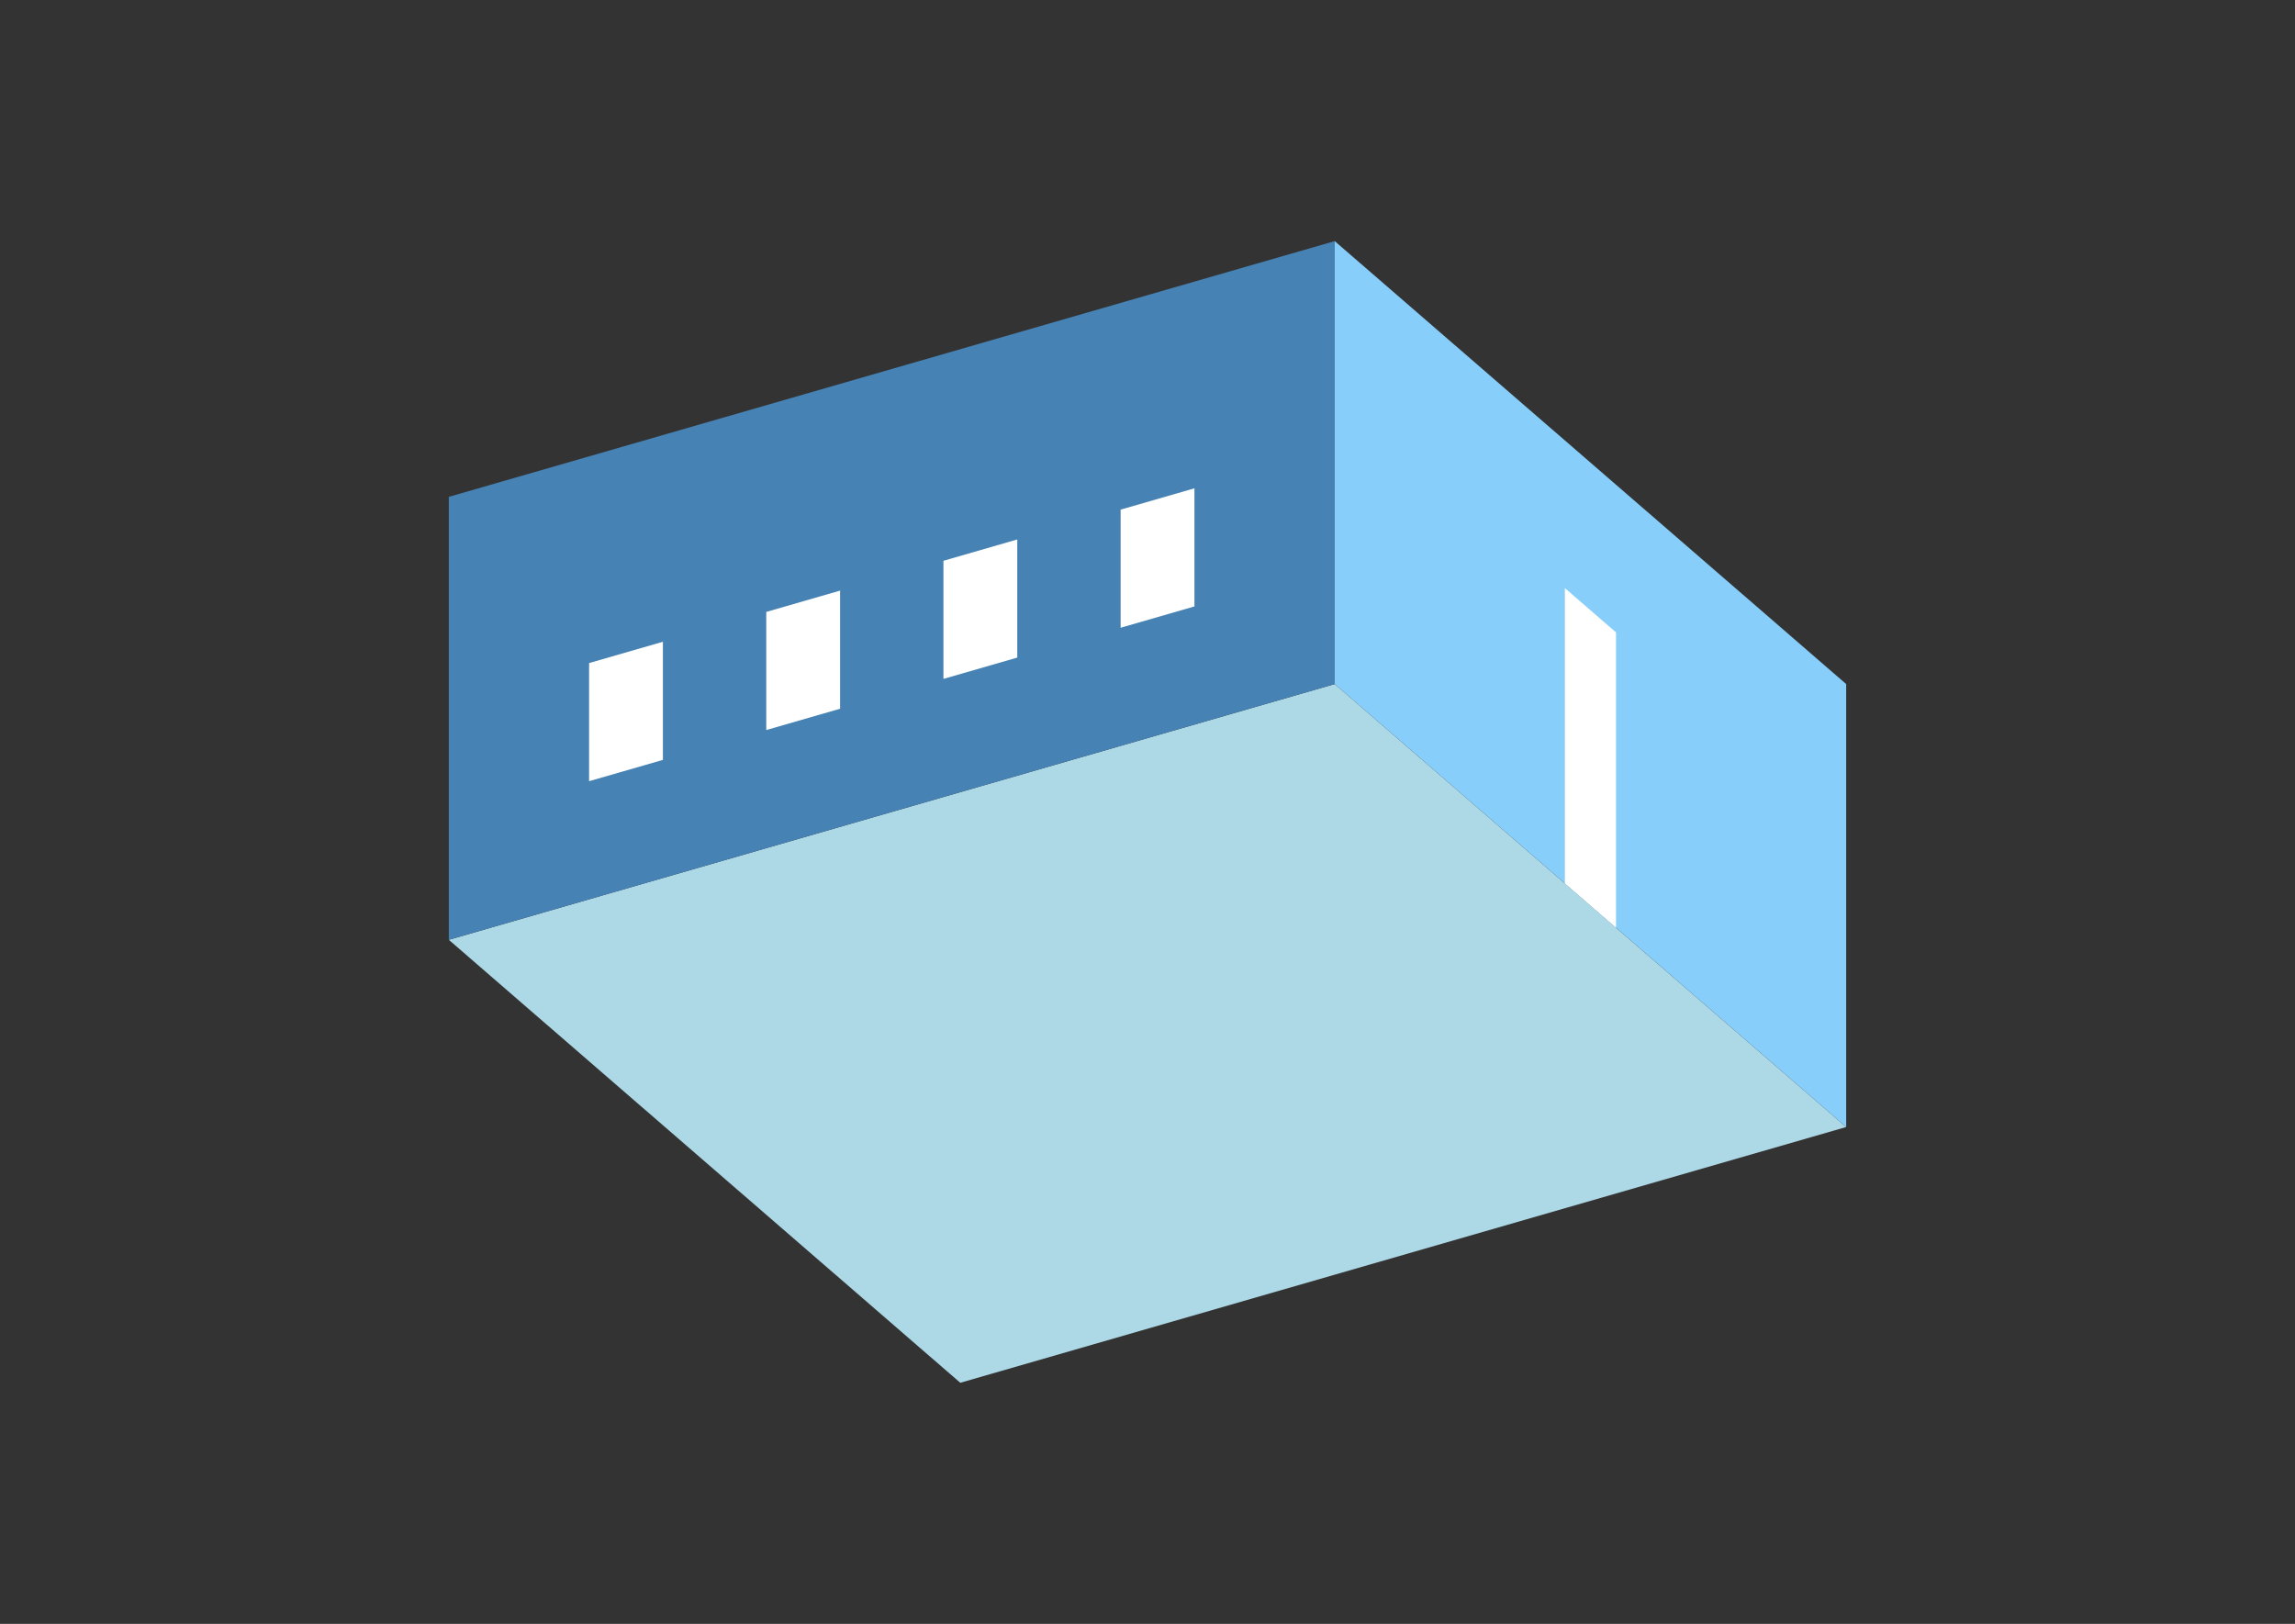 <?xml version="1.0" encoding="UTF-8"?>
<svg
  xmlns="http://www.w3.org/2000/svg"
  width="848"
  height="600"
  style="background-color:white"
>
  <rect width="100%" height="100%" fill="#333333" stroke="none"/>
  <polygon fill="lightblue" points="354.826,510.916 165.837,347.247 493.174,252.753 682.163,416.422" />
  <polygon fill="steelblue" points="165.837,347.247 165.837,183.578 493.174,89.084 493.174,252.753" />
  <polygon fill="lightskyblue" points="682.163,416.422 682.163,252.753 493.174,89.084 493.174,252.753" />
  <polygon fill="white" points="597.118,342.771 597.118,233.658 578.219,217.291 578.219,326.404" />
  <polygon fill="white" points="217.666,288.641 217.666,244.996 244.944,237.121 244.944,280.766" />
  <polygon fill="white" points="283.133,269.742 283.133,226.097 310.411,218.222 310.411,261.867" />
  <polygon fill="white" points="348.601,250.843 348.601,207.198 375.879,199.323 375.879,242.968" />
  <polygon fill="white" points="414.068,231.944 414.068,188.299 441.346,180.425 441.346,224.07" />
</svg>
